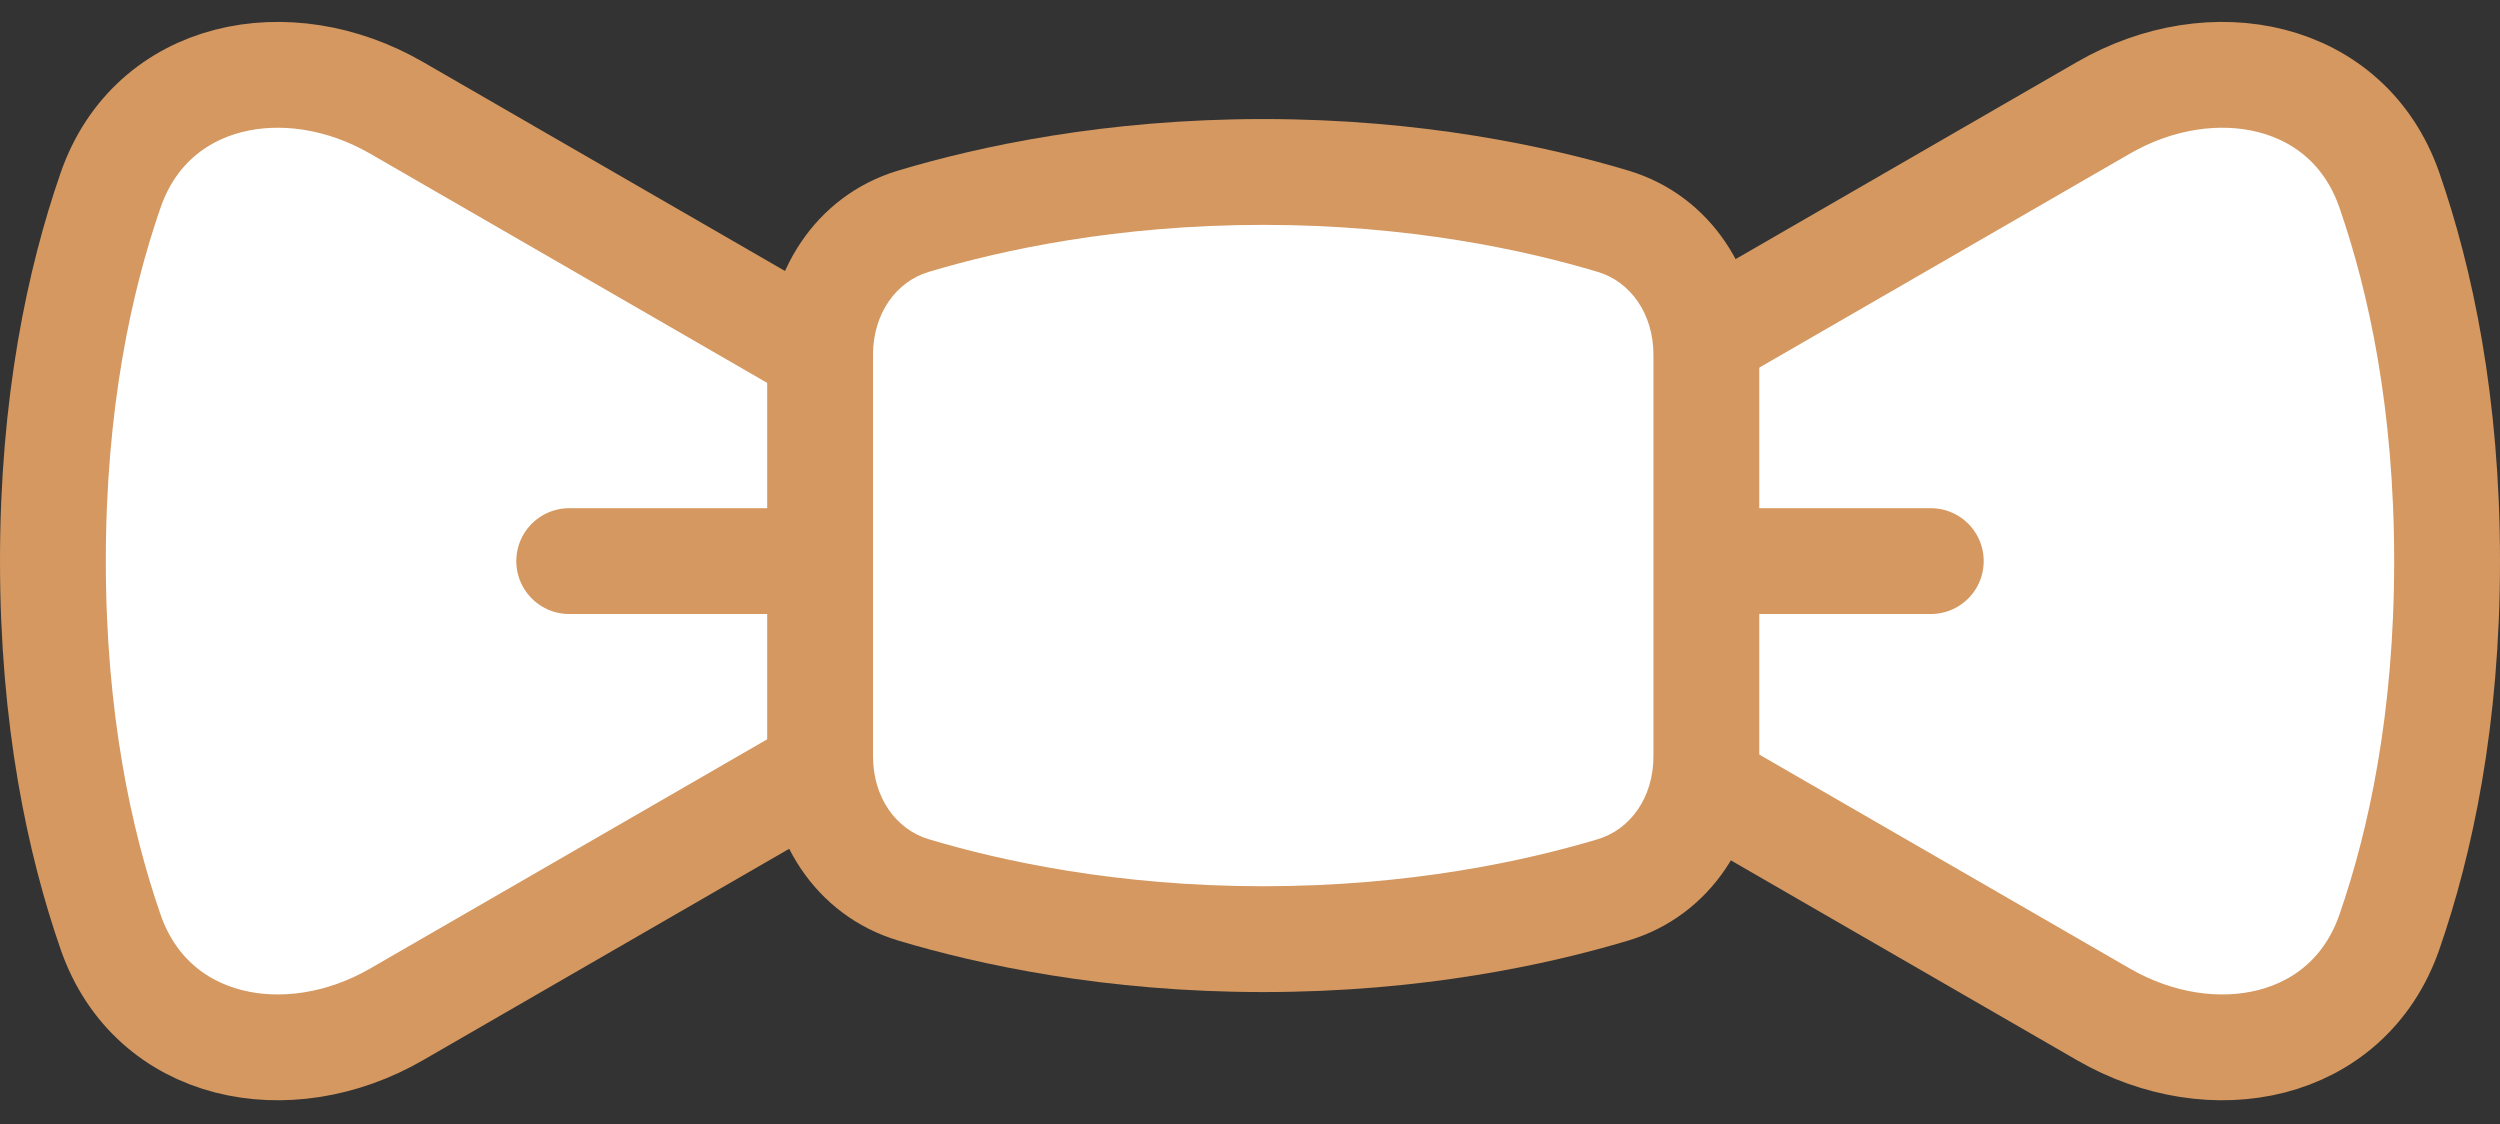 <svg width="189" height="85" viewBox="0 0 189 85" fill="none" xmlns="http://www.w3.org/2000/svg">
<rect x="0" y="0" width="189" height="85" fill="#333333" stroke="none"/>
<path d="M99.666 42.419L159.025 8.148C167.242 3.404 177.526 5.412 180.637 14.376C182.997 21.176 185 30.468 185 42.419C185 54.37 182.997 63.661 180.637 70.462C177.526 79.426 167.242 81.434 159.024 76.689L99.666 42.419Z" fill="white" stroke="#D49860" stroke-width="8" stroke-linecap="round" stroke-linejoin="round"/>
<path d="M89.334 42.419L29.976 8.148C21.758 3.404 11.474 5.412 8.363 14.376C6.003 21.176 4 30.468 4 42.419C4 54.37 6.003 63.661 8.363 70.462C11.474 79.426 21.758 81.434 29.976 76.689L89.334 42.419Z" fill="white" stroke="#D49860" stroke-width="8" stroke-linecap="round" stroke-linejoin="round"/>
<path d="M145.968 42.419L128.748 42.419" stroke="#D49860" stroke-width="8" stroke-linecap="round" stroke-linejoin="round"/>
<path d="M43.032 42.419L60.252 42.419" stroke="#D49860" stroke-width="8" stroke-linecap="round" stroke-linejoin="round"/>
<path fill-rule="evenodd" clip-rule="evenodd" d="M69.053 16.725C64.649 18.046 62 22.224 62 26.822V42V57.178C62 61.776 64.649 65.954 69.053 67.275C74.862 69.016 84.001 71 95.5 71C106.999 71 116.138 69.016 121.947 67.275C126.351 65.954 129 61.776 129 57.178V42V26.822C129 22.224 126.351 18.046 121.947 16.725C116.138 14.983 106.999 13 95.5 13C84.001 13 74.862 14.983 69.053 16.725Z" fill="white"/>
<path d="M69.053 16.725L70.202 20.557L70.202 20.557L69.053 16.725ZM69.053 67.275L67.904 71.106L69.053 67.275ZM121.947 67.275L123.096 71.106L123.096 71.106L121.947 67.275ZM121.947 16.725L123.096 12.894L121.947 16.725ZM66 26.822C66 23.698 67.755 21.291 70.202 20.557L67.904 12.894C61.544 14.801 58 20.749 58 26.822H66ZM66 42V26.822H58V42H66ZM58 42V57.178H66V42H58ZM58 57.178C58 63.251 61.544 69.199 67.904 71.106L70.202 63.443C67.755 62.709 66 60.302 66 57.178H58ZM67.904 71.106C74.013 72.938 83.543 75 95.5 75V67C84.459 67 75.711 65.095 70.202 63.443L67.904 71.106ZM95.5 75C107.457 75 116.986 72.938 123.096 71.106L120.798 63.443C115.289 65.095 106.541 67 95.5 67V75ZM123.096 71.106C129.456 69.199 133 63.251 133 57.178H125C125 60.302 123.245 62.709 120.798 63.443L123.096 71.106ZM133 57.178V42H125V57.178H133ZM125 26.822V42H133V26.822H125ZM120.798 20.557C123.245 21.291 125 23.698 125 26.822H133C133 20.749 129.456 14.801 123.096 12.894L120.798 20.557ZM95.5 17C106.541 17 115.289 18.905 120.798 20.557L123.096 12.894C116.986 11.062 107.457 9 95.5 9V17ZM70.202 20.557C75.711 18.905 84.459 17 95.5 17V9C83.543 9 74.013 11.062 67.904 12.894L70.202 20.557Z" fill="#D49860"/>
</svg>

